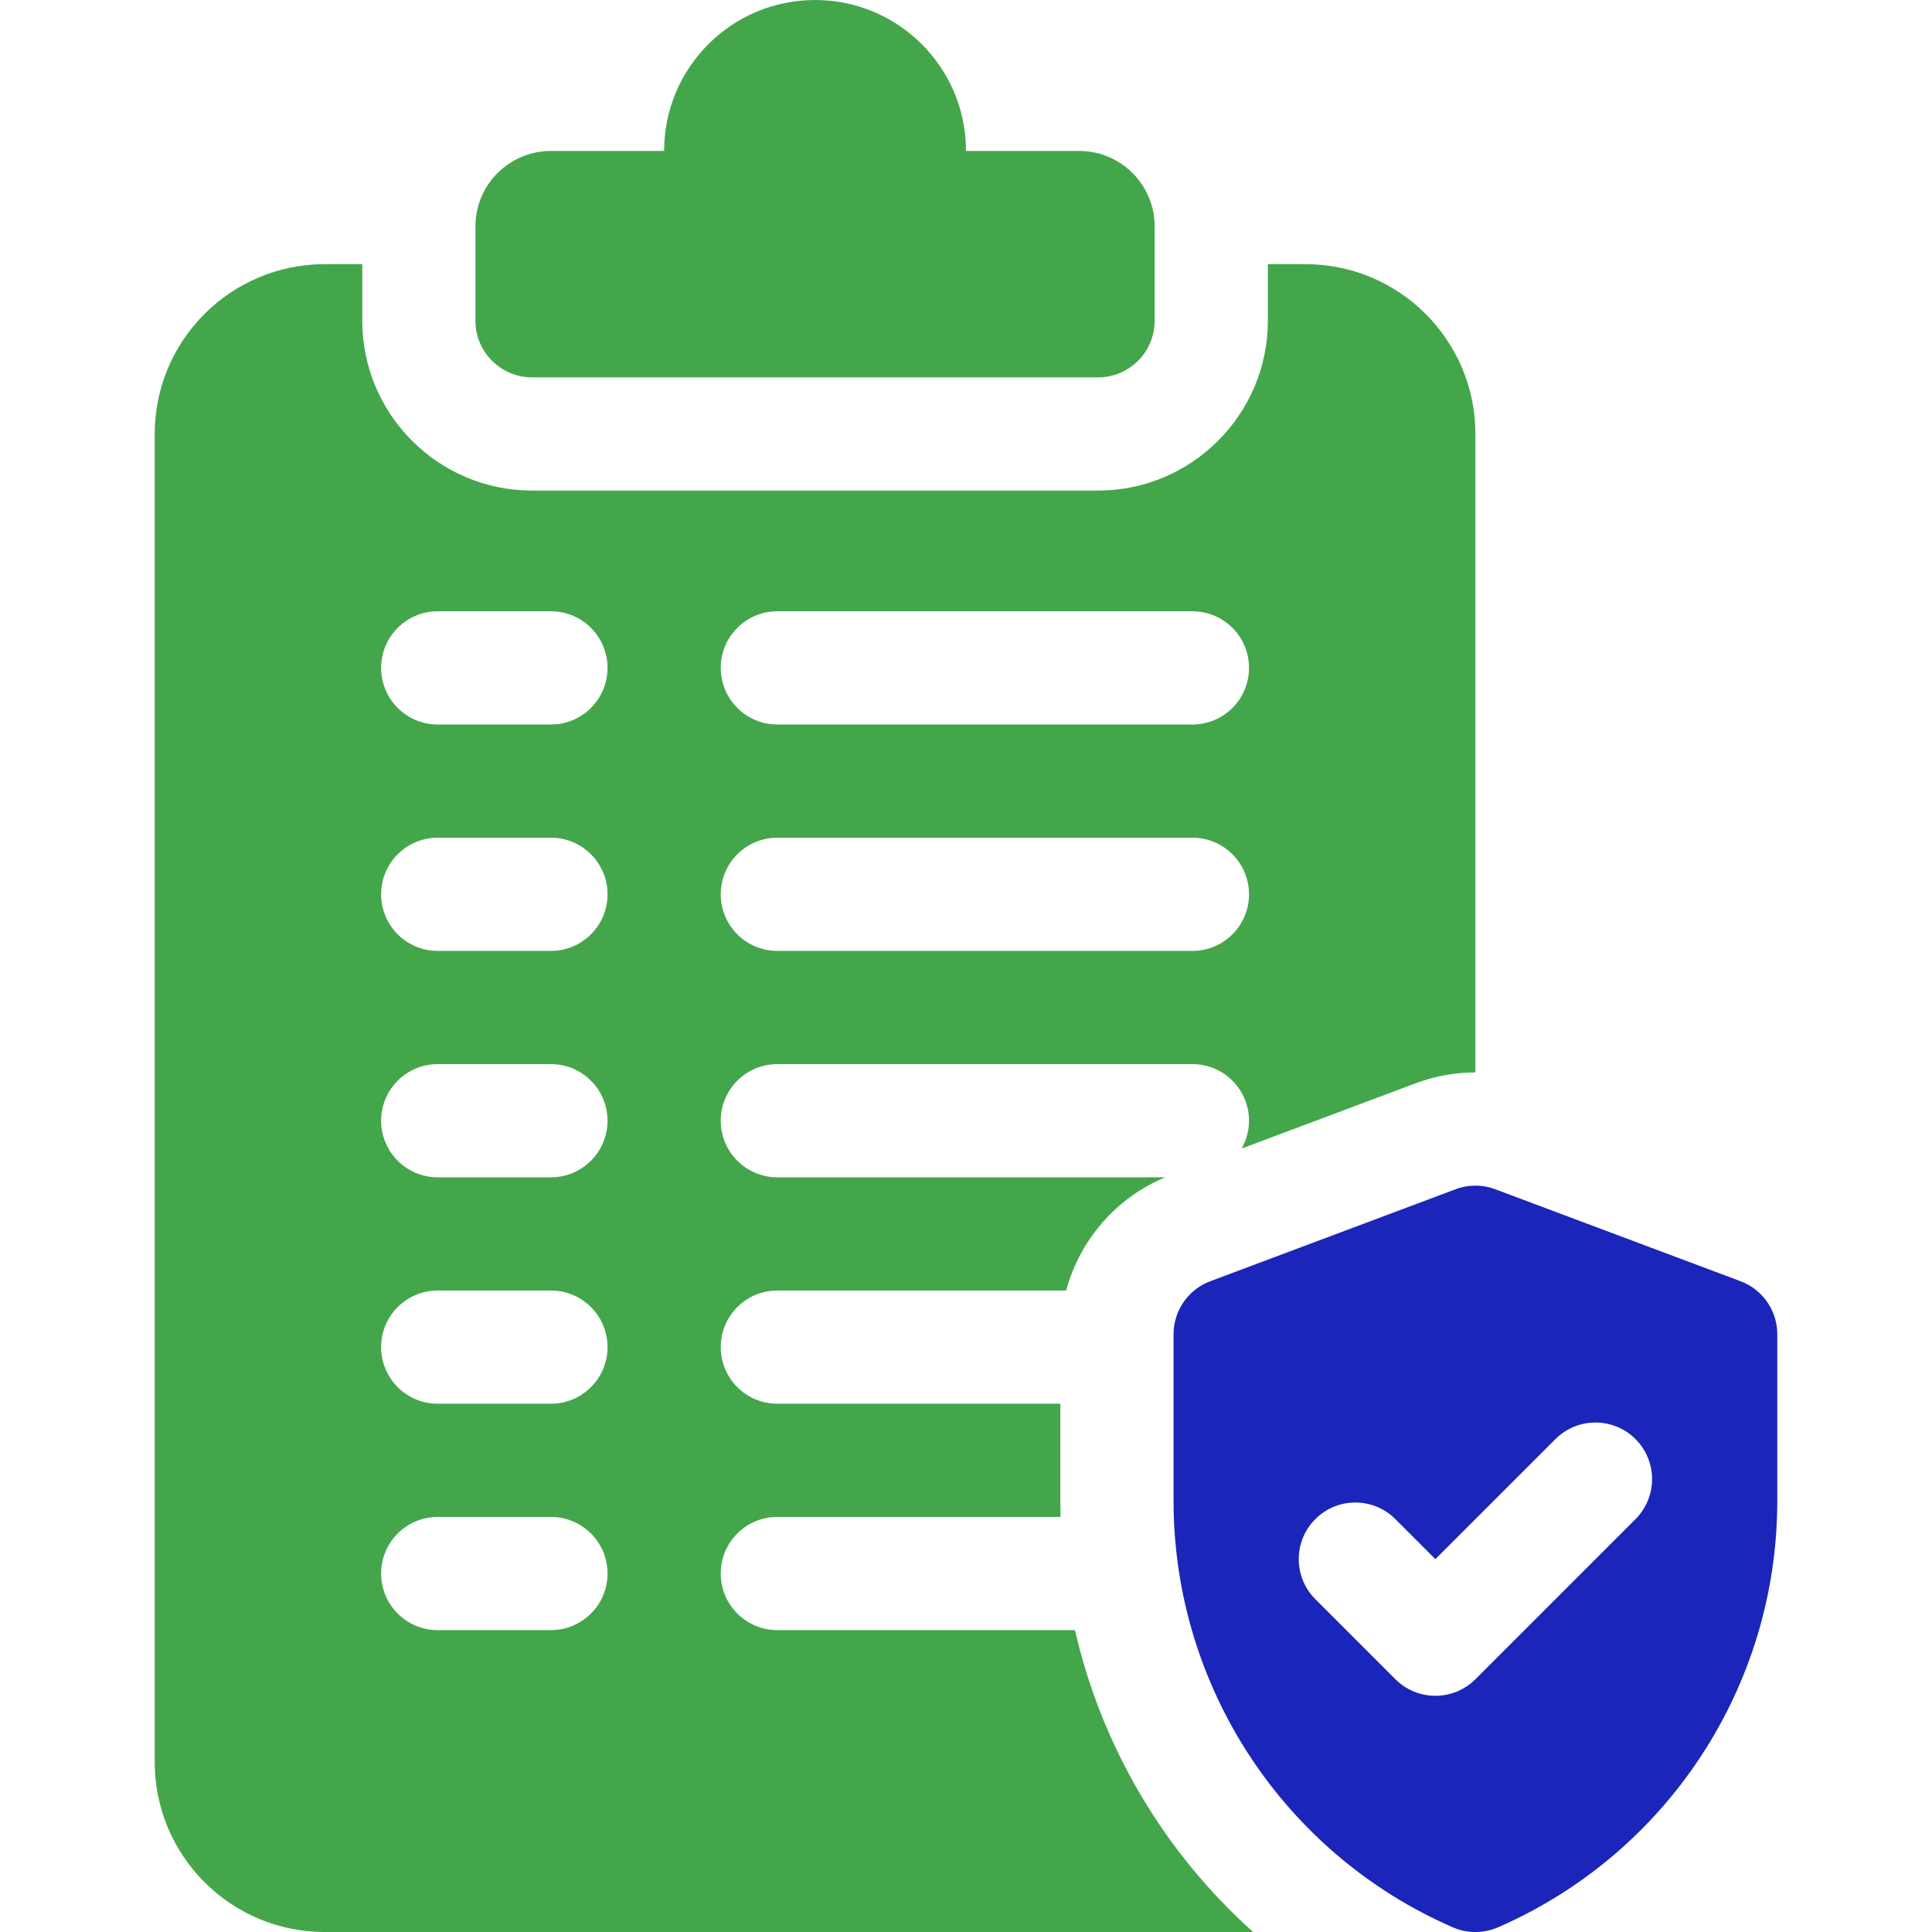 <svg width="37" height="37" viewBox="0 0 37 37" fill="none" xmlns="http://www.w3.org/2000/svg">
<g clip-path="url(#clip0)">
<path d="M10.19 7.227H21.029C21.628 7.227 22.113 6.741 22.113 6.143V4.336C22.113 3.538 21.466 2.891 20.668 2.891H18.5C18.5 1.294 17.206 0 15.609 0C14.013 0 12.719 1.294 12.719 2.891H10.551C9.753 2.891 9.105 3.538 9.105 4.336V6.143C9.105 6.741 9.591 7.227 10.19 7.227Z" fill="#44A64B"/>
<path d="M20.587 31.219H14.887C14.288 31.219 13.803 30.733 13.803 30.135C13.803 29.536 14.288 29.051 14.887 29.051H20.311C20.308 28.949 20.307 28.846 20.307 28.744V26.883H14.887C14.288 26.883 13.803 26.398 13.803 25.799C13.803 25.2 14.288 24.715 14.887 24.715H20.418C20.677 23.752 21.374 22.937 22.316 22.547H14.887C14.288 22.547 13.803 22.061 13.803 21.463C13.803 20.864 14.288 20.379 14.887 20.379H22.836C23.435 20.379 23.92 20.864 23.92 21.463C23.92 21.657 23.868 21.838 23.779 21.996L27.114 20.745C27.481 20.608 27.865 20.538 28.256 20.538V8.311C28.256 6.517 26.797 5.059 25.004 5.059H24.281V6.143C24.281 7.936 22.822 9.395 21.029 9.395H10.19C8.396 9.395 6.938 7.936 6.938 6.143V5.059H6.215C4.422 5.059 2.963 6.517 2.963 8.311V33.748C2.963 35.541 4.422 37 6.215 37H23.999C22.298 35.478 21.101 33.459 20.587 31.219ZM14.887 11.707H22.836C23.435 11.707 23.92 12.192 23.92 12.791C23.92 13.39 23.435 13.875 22.836 13.875H14.887C14.288 13.875 13.803 13.39 13.803 12.791C13.803 12.192 14.288 11.707 14.887 11.707ZM14.887 16.043H22.836C23.435 16.043 23.92 16.528 23.92 17.127C23.92 17.726 23.435 18.211 22.836 18.211H14.887C14.288 18.211 13.803 17.726 13.803 17.127C13.803 16.528 14.288 16.043 14.887 16.043ZM10.551 31.219H8.383C7.784 31.219 7.299 30.733 7.299 30.135C7.299 29.536 7.784 29.051 8.383 29.051H10.551C11.149 29.051 11.635 29.536 11.635 30.135C11.635 30.733 11.149 31.219 10.551 31.219ZM10.551 26.883H8.383C7.784 26.883 7.299 26.398 7.299 25.799C7.299 25.2 7.784 24.715 8.383 24.715H10.551C11.149 24.715 11.635 25.2 11.635 25.799C11.635 26.398 11.149 26.883 10.551 26.883ZM10.551 22.547H8.383C7.784 22.547 7.299 22.061 7.299 21.463C7.299 20.864 7.784 20.379 8.383 20.379H10.551C11.149 20.379 11.635 20.864 11.635 21.463C11.635 22.061 11.149 22.547 10.551 22.547ZM10.551 18.211H8.383C7.784 18.211 7.299 17.726 7.299 17.127C7.299 16.528 7.784 16.043 8.383 16.043H10.551C11.149 16.043 11.635 16.528 11.635 17.127C11.635 17.726 11.149 18.211 10.551 18.211ZM10.551 13.875H8.383C7.784 13.875 7.299 13.39 7.299 12.791C7.299 12.192 7.784 11.707 8.383 11.707H10.551C11.149 11.707 11.635 12.192 11.635 12.791C11.635 13.39 11.149 13.875 10.551 13.875Z" fill="#44A64B"/>
<path d="M33.334 24.537L28.637 22.776C28.391 22.683 28.121 22.683 27.875 22.776L23.178 24.537C22.755 24.696 22.475 25.1 22.475 25.552V28.744C22.475 32.3 24.587 35.499 27.819 36.909C28.098 37.031 28.414 37.031 28.692 36.909C31.925 35.499 34.037 32.3 34.037 28.744V25.552C34.037 25.1 33.757 24.696 33.334 24.537ZM31.322 29.093L28.256 32.159C27.832 32.582 27.146 32.582 26.723 32.159L25.19 30.626C24.767 30.203 24.767 29.516 25.19 29.093C25.613 28.669 26.3 28.669 26.723 29.093L27.489 29.859L29.789 27.56C30.212 27.137 30.898 27.137 31.322 27.56C31.745 27.983 31.745 28.669 31.322 29.093Z" fill="#1B25B9"/>
</g>
<defs>
<clipPath id="clip0">
<rect width="37" height="37" fill="white"/>
</clipPath>
</defs>
</svg>
